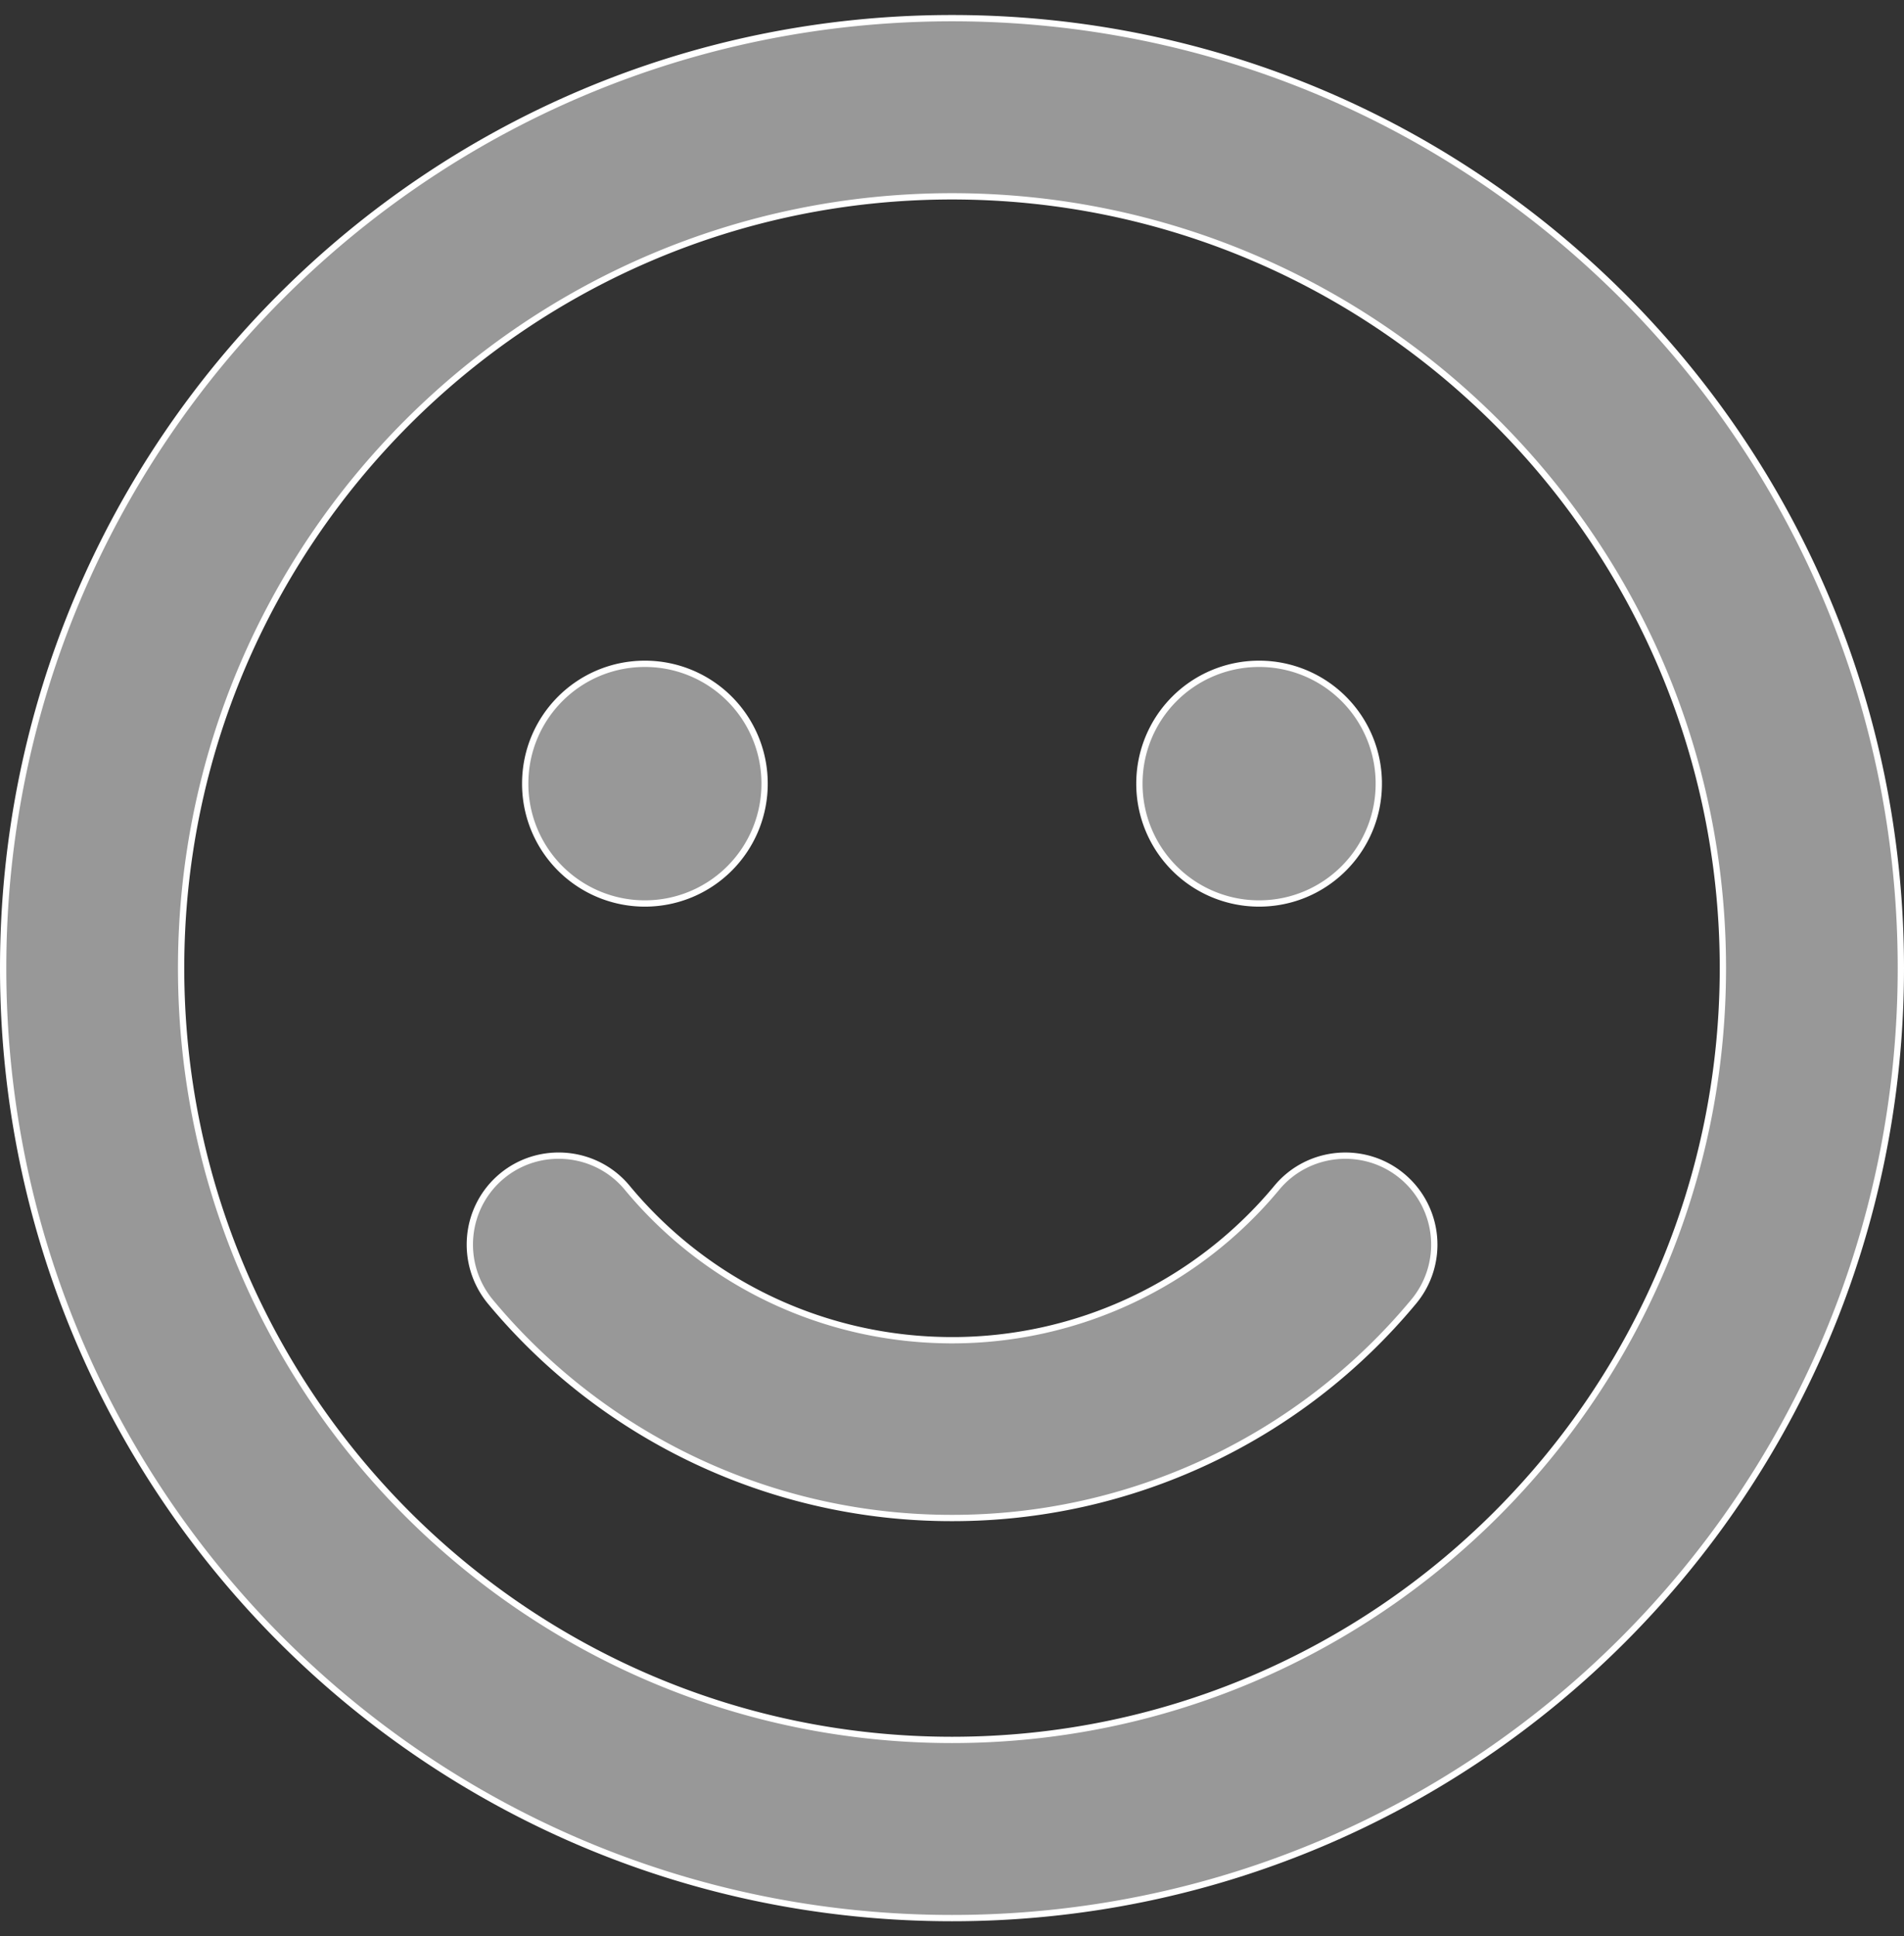 <svg width="121" height="123" fill="none" xmlns="http://www.w3.org/2000/svg"><rect width="100%" height="100%" fill="#333333" stroke="none"/><path d="M.2 61.5C.2 28.163 27.19 1.153 60.5 1.153s60.3 27.01 60.3 60.347-26.99 60.347-60.3 60.347S.2 94.837.2 61.5zm11.31 0c0 27.039 21.971 49.028 48.99 49.028 27.019 0 48.99-21.989 48.99-49.028 0-27.039-21.971-49.028-48.99-49.028-27.019 0-48.99 21.989-48.99 49.028zm37.08-11.719a7.601 7.601 0 01-7.606 7.613 7.601 7.601 0 01-7.607-7.613c0-4.21 3.4-7.612 7.607-7.612a7.601 7.601 0 017.606 7.612zm39.033 0c0 4.211-3.4 7.613-7.607 7.613a7.601 7.601 0 01-7.606-7.613 7.601 7.601 0 017.606-7.612 7.601 7.601 0 017.607 7.612zM60.5 85.138a26.815 26.815 0 0020.646-9.692c2.002-2.404 5.584-2.711 7.963-.73a5.656 5.656 0 01.731 7.97A38.082 38.082 0 0160.5 96.431a38.082 38.082 0 01-29.34-13.746c-1.98-2.406-1.672-5.967.73-7.97 2.38-1.981 5.961-1.675 7.964.73 5.113 6.174 12.658 9.692 20.646 9.692z" fill="#989898" stroke="#fff" stroke-width=".4"/></svg>